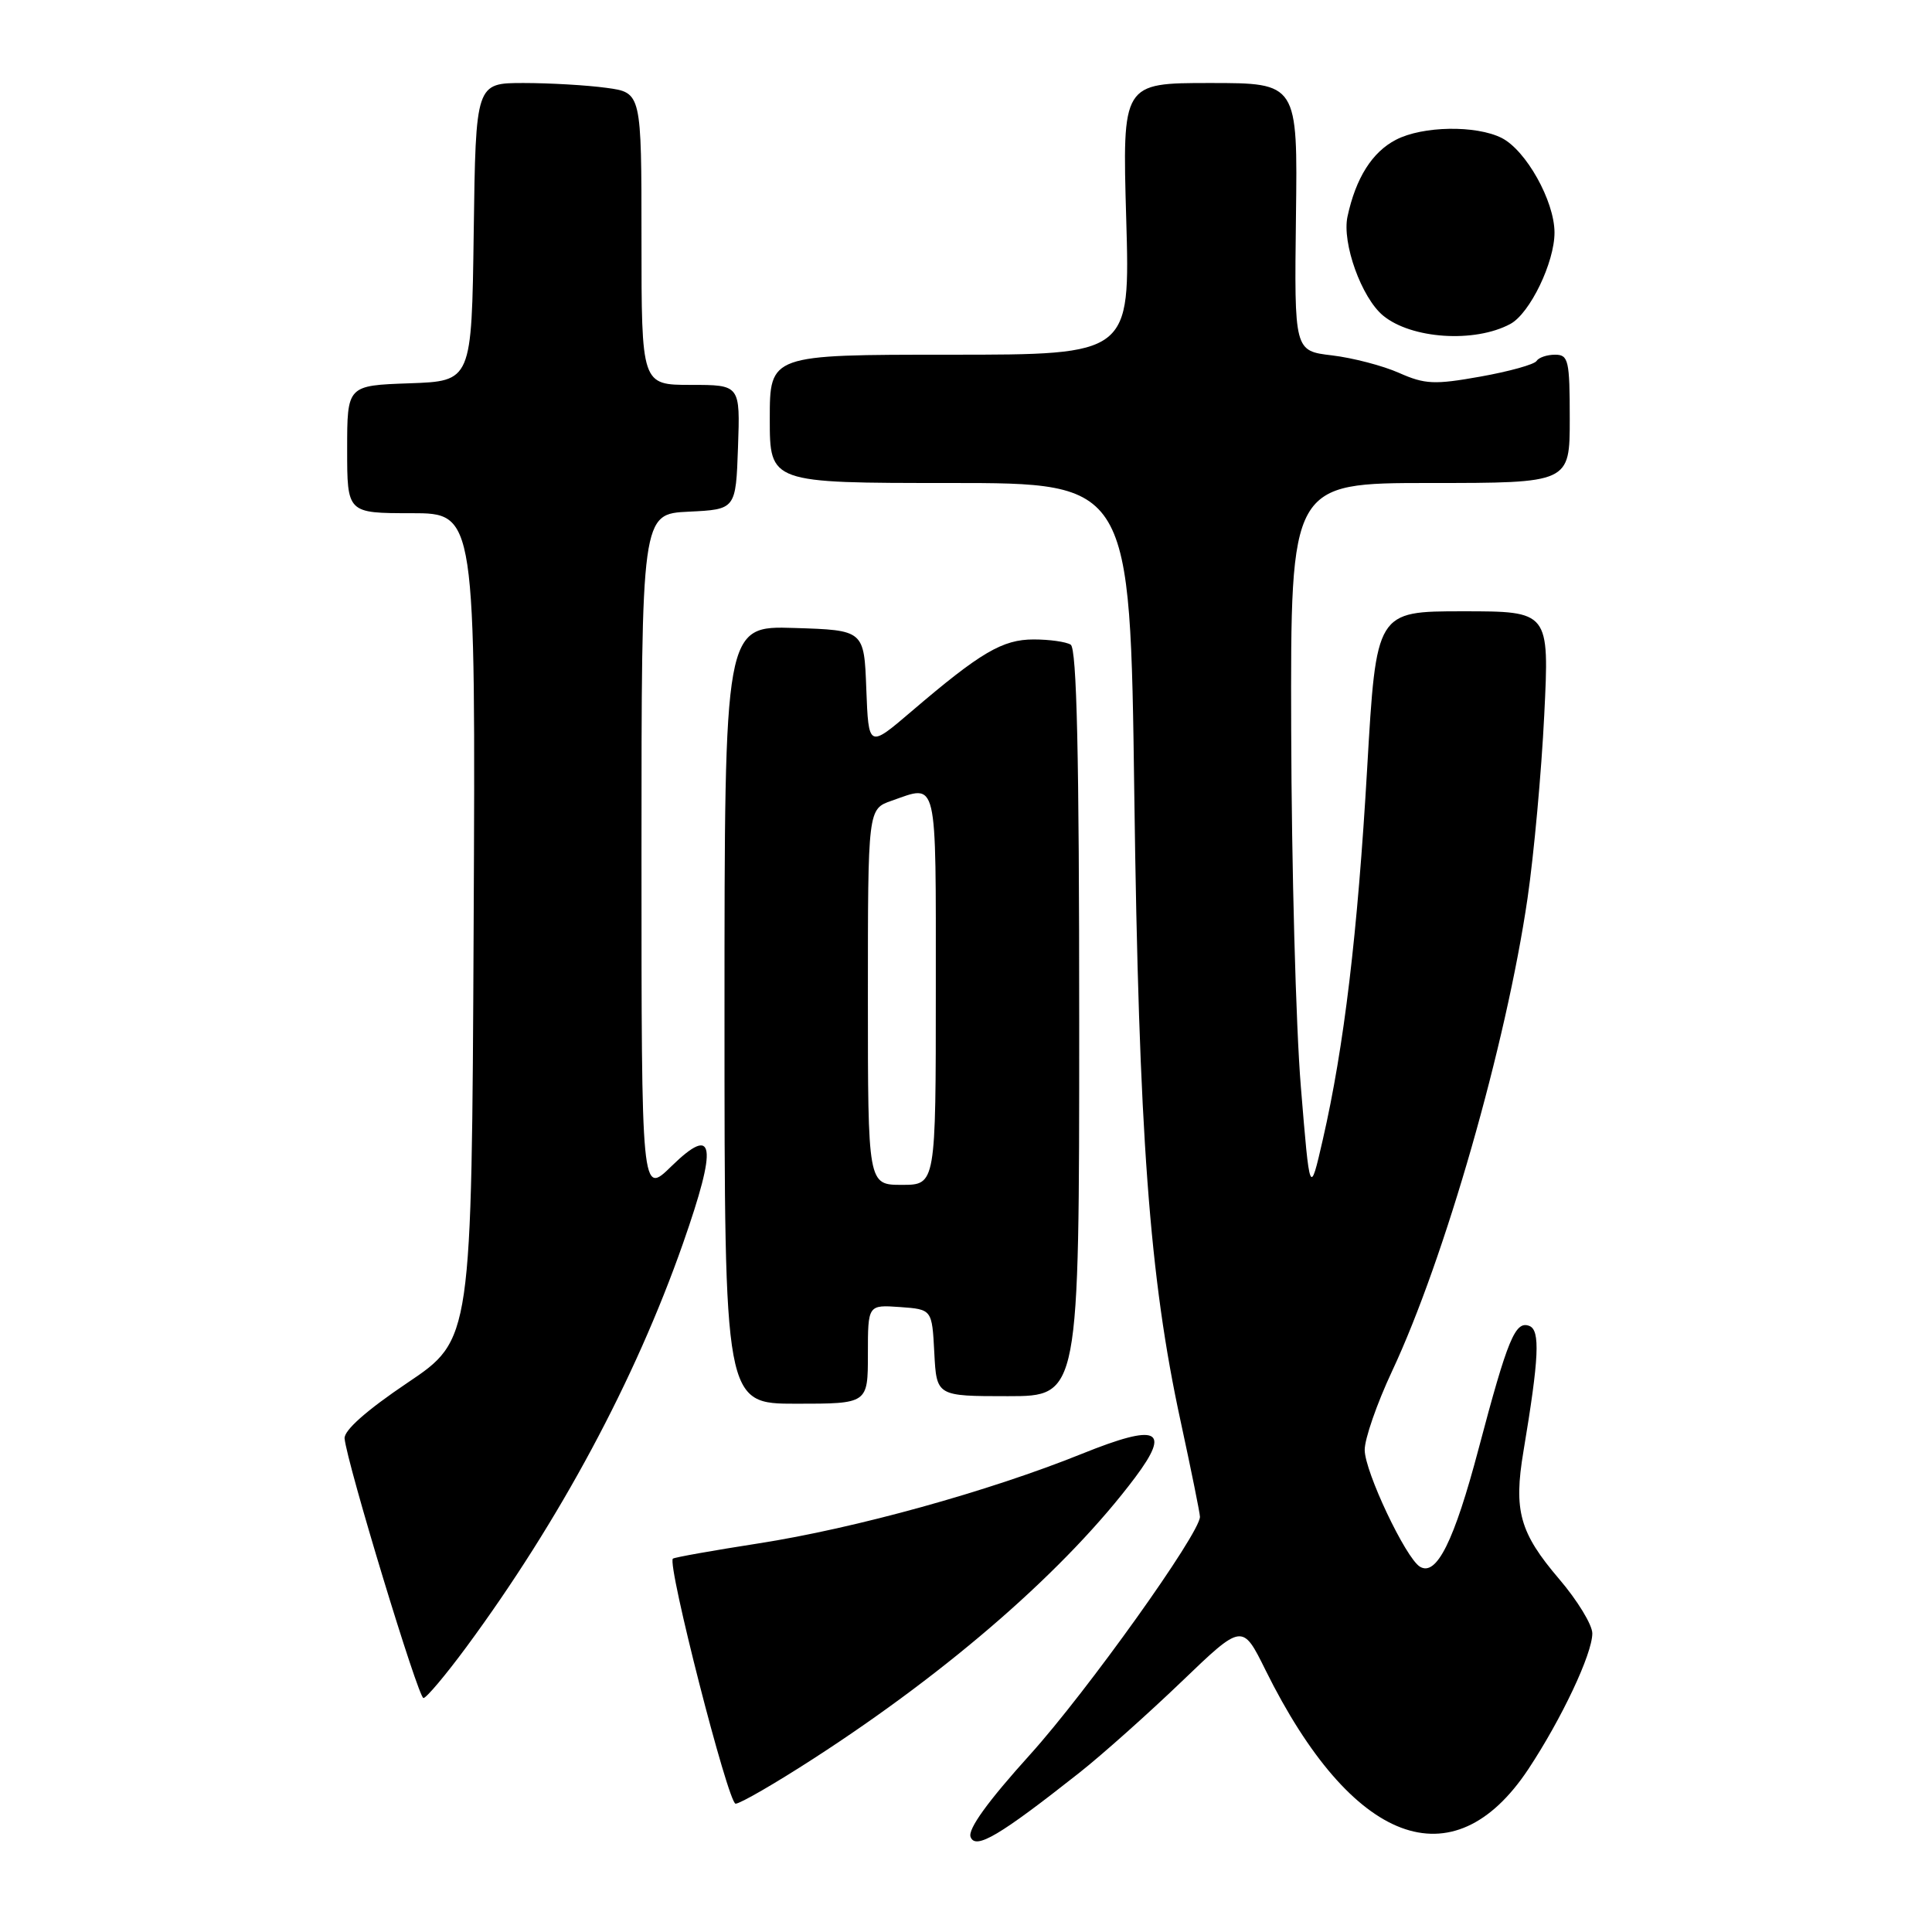 <?xml version="1.0" encoding="UTF-8" standalone="no"?>
<!DOCTYPE svg PUBLIC "-//W3C//DTD SVG 1.1//EN" "http://www.w3.org/Graphics/SVG/1.1/DTD/svg11.dtd" >
<svg xmlns="http://www.w3.org/2000/svg" xmlns:xlink="http://www.w3.org/1999/xlink" version="1.1" viewBox="0 0 256 256">
 <g >
 <path fill="currentColor"
d=" M 143.03 234.89 C 146.04 232.51 152.13 227.08 156.56 222.83 C 164.62 215.09 164.62 215.09 167.69 221.30 C 179.14 244.42 192.52 249.47 202.50 234.44 C 206.91 227.78 210.98 219.17 210.99 216.44 C 211.00 215.31 209.01 212.05 206.58 209.21 C 201.36 203.09 200.55 200.17 201.86 192.34 C 203.94 179.90 204.11 176.26 202.64 175.69 C 200.78 174.98 199.78 177.39 195.93 191.94 C 192.68 204.24 190.34 208.94 188.14 207.59 C 186.25 206.42 180.86 195.04 180.83 192.14 C 180.81 190.69 182.44 185.99 184.45 181.70 C 191.44 166.80 199.58 138.38 202.41 119.00 C 203.25 113.22 204.25 102.31 204.62 94.75 C 205.30 81.00 205.30 81.00 193.83 81.00 C 182.36 81.00 182.36 81.00 181.16 101.75 C 179.89 123.72 178.10 138.70 175.28 151.00 C 173.56 158.50 173.56 158.50 172.37 144.00 C 171.71 136.03 171.14 114.76 171.09 96.75 C 171.00 64.00 171.00 64.00 189.50 64.00 C 208.00 64.00 208.00 64.00 208.00 55.50 C 208.00 47.75 207.83 47.00 206.06 47.00 C 204.99 47.00 203.89 47.37 203.60 47.83 C 203.32 48.29 199.98 49.22 196.17 49.90 C 190.07 50.99 188.81 50.93 185.38 49.41 C 183.25 48.46 179.25 47.42 176.50 47.09 C 171.50 46.50 171.50 46.50 171.72 28.75 C 171.95 11.00 171.95 11.00 160.33 11.00 C 148.71 11.00 148.71 11.00 149.23 29.00 C 149.75 47.00 149.75 47.00 125.87 47.00 C 102.00 47.00 102.00 47.00 102.00 55.50 C 102.00 64.00 102.00 64.00 125.87 64.00 C 149.75 64.00 149.75 64.00 150.30 105.25 C 150.90 150.31 152.30 169.27 156.44 188.33 C 157.85 194.84 159.00 200.53 159.00 200.98 C 159.00 203.18 144.01 224.16 136.50 232.48 C 130.89 238.69 128.21 242.39 128.61 243.41 C 129.26 245.13 132.44 243.25 143.03 234.89 Z  M 107.85 232.99 C 126.04 221.23 141.40 207.79 150.42 195.76 C 155.20 189.37 153.43 188.58 143.40 192.62 C 131.03 197.61 113.31 202.52 100.50 204.51 C 94.45 205.45 89.35 206.36 89.16 206.53 C 88.37 207.27 96.49 239.00 97.47 239.00 C 98.07 239.00 102.74 236.30 107.85 232.99 Z  M 61.79 218.25 C 74.16 201.47 84.13 182.90 90.49 164.79 C 95.11 151.62 94.71 148.93 88.97 154.53 C 85.00 158.41 85.00 158.41 85.00 113.25 C 85.00 68.10 85.00 68.10 91.25 67.80 C 97.50 67.50 97.50 67.50 97.79 59.25 C 98.08 51.00 98.08 51.00 91.54 51.00 C 85.00 51.00 85.00 51.00 85.00 31.64 C 85.00 12.27 85.00 12.27 80.36 11.64 C 77.81 11.29 72.87 11.00 69.38 11.00 C 63.04 11.00 63.04 11.00 62.77 30.75 C 62.50 50.50 62.50 50.50 54.25 50.79 C 46.00 51.08 46.00 51.08 46.00 59.54 C 46.00 68.00 46.00 68.00 54.51 68.00 C 63.02 68.00 63.02 68.00 62.76 122.75 C 62.50 177.50 62.50 177.50 54.00 183.22 C 48.56 186.88 45.56 189.54 45.66 190.61 C 45.98 193.92 55.42 225.00 56.11 225.00 C 56.49 225.00 59.05 221.96 61.79 218.25 Z  M 115.00 179.44 C 115.00 172.89 115.00 172.89 119.25 173.19 C 123.50 173.50 123.50 173.50 123.80 179.25 C 124.10 185.00 124.10 185.00 133.55 185.00 C 143.00 185.00 143.00 185.00 143.00 135.56 C 143.00 100.01 142.68 85.92 141.87 85.42 C 141.26 85.04 139.05 84.73 136.97 84.73 C 132.84 84.73 129.93 86.44 120.79 94.25 C 115.09 99.12 115.09 99.12 114.79 91.31 C 114.50 83.50 114.50 83.50 105.25 83.21 C 96.00 82.92 96.00 82.92 96.00 134.46 C 96.00 186.00 96.00 186.00 105.50 186.00 C 115.00 186.00 115.00 186.00 115.00 179.44 Z  M 200.12 42.93 C 202.72 41.54 206.00 34.74 205.98 30.79 C 205.96 26.62 202.21 19.92 198.98 18.28 C 195.58 16.57 188.51 16.68 184.97 18.52 C 181.82 20.15 179.65 23.58 178.55 28.70 C 177.80 32.20 180.41 39.46 183.27 41.82 C 187.02 44.91 195.39 45.47 200.12 42.93 Z  M 115.00 132.10 C 115.00 107.20 115.00 107.20 118.15 106.10 C 124.30 103.95 124.00 102.66 124.00 131.00 C 124.00 157.00 124.00 157.00 119.50 157.00 C 115.00 157.00 115.00 157.00 115.00 132.10 Z "/>
</g>
</svg>